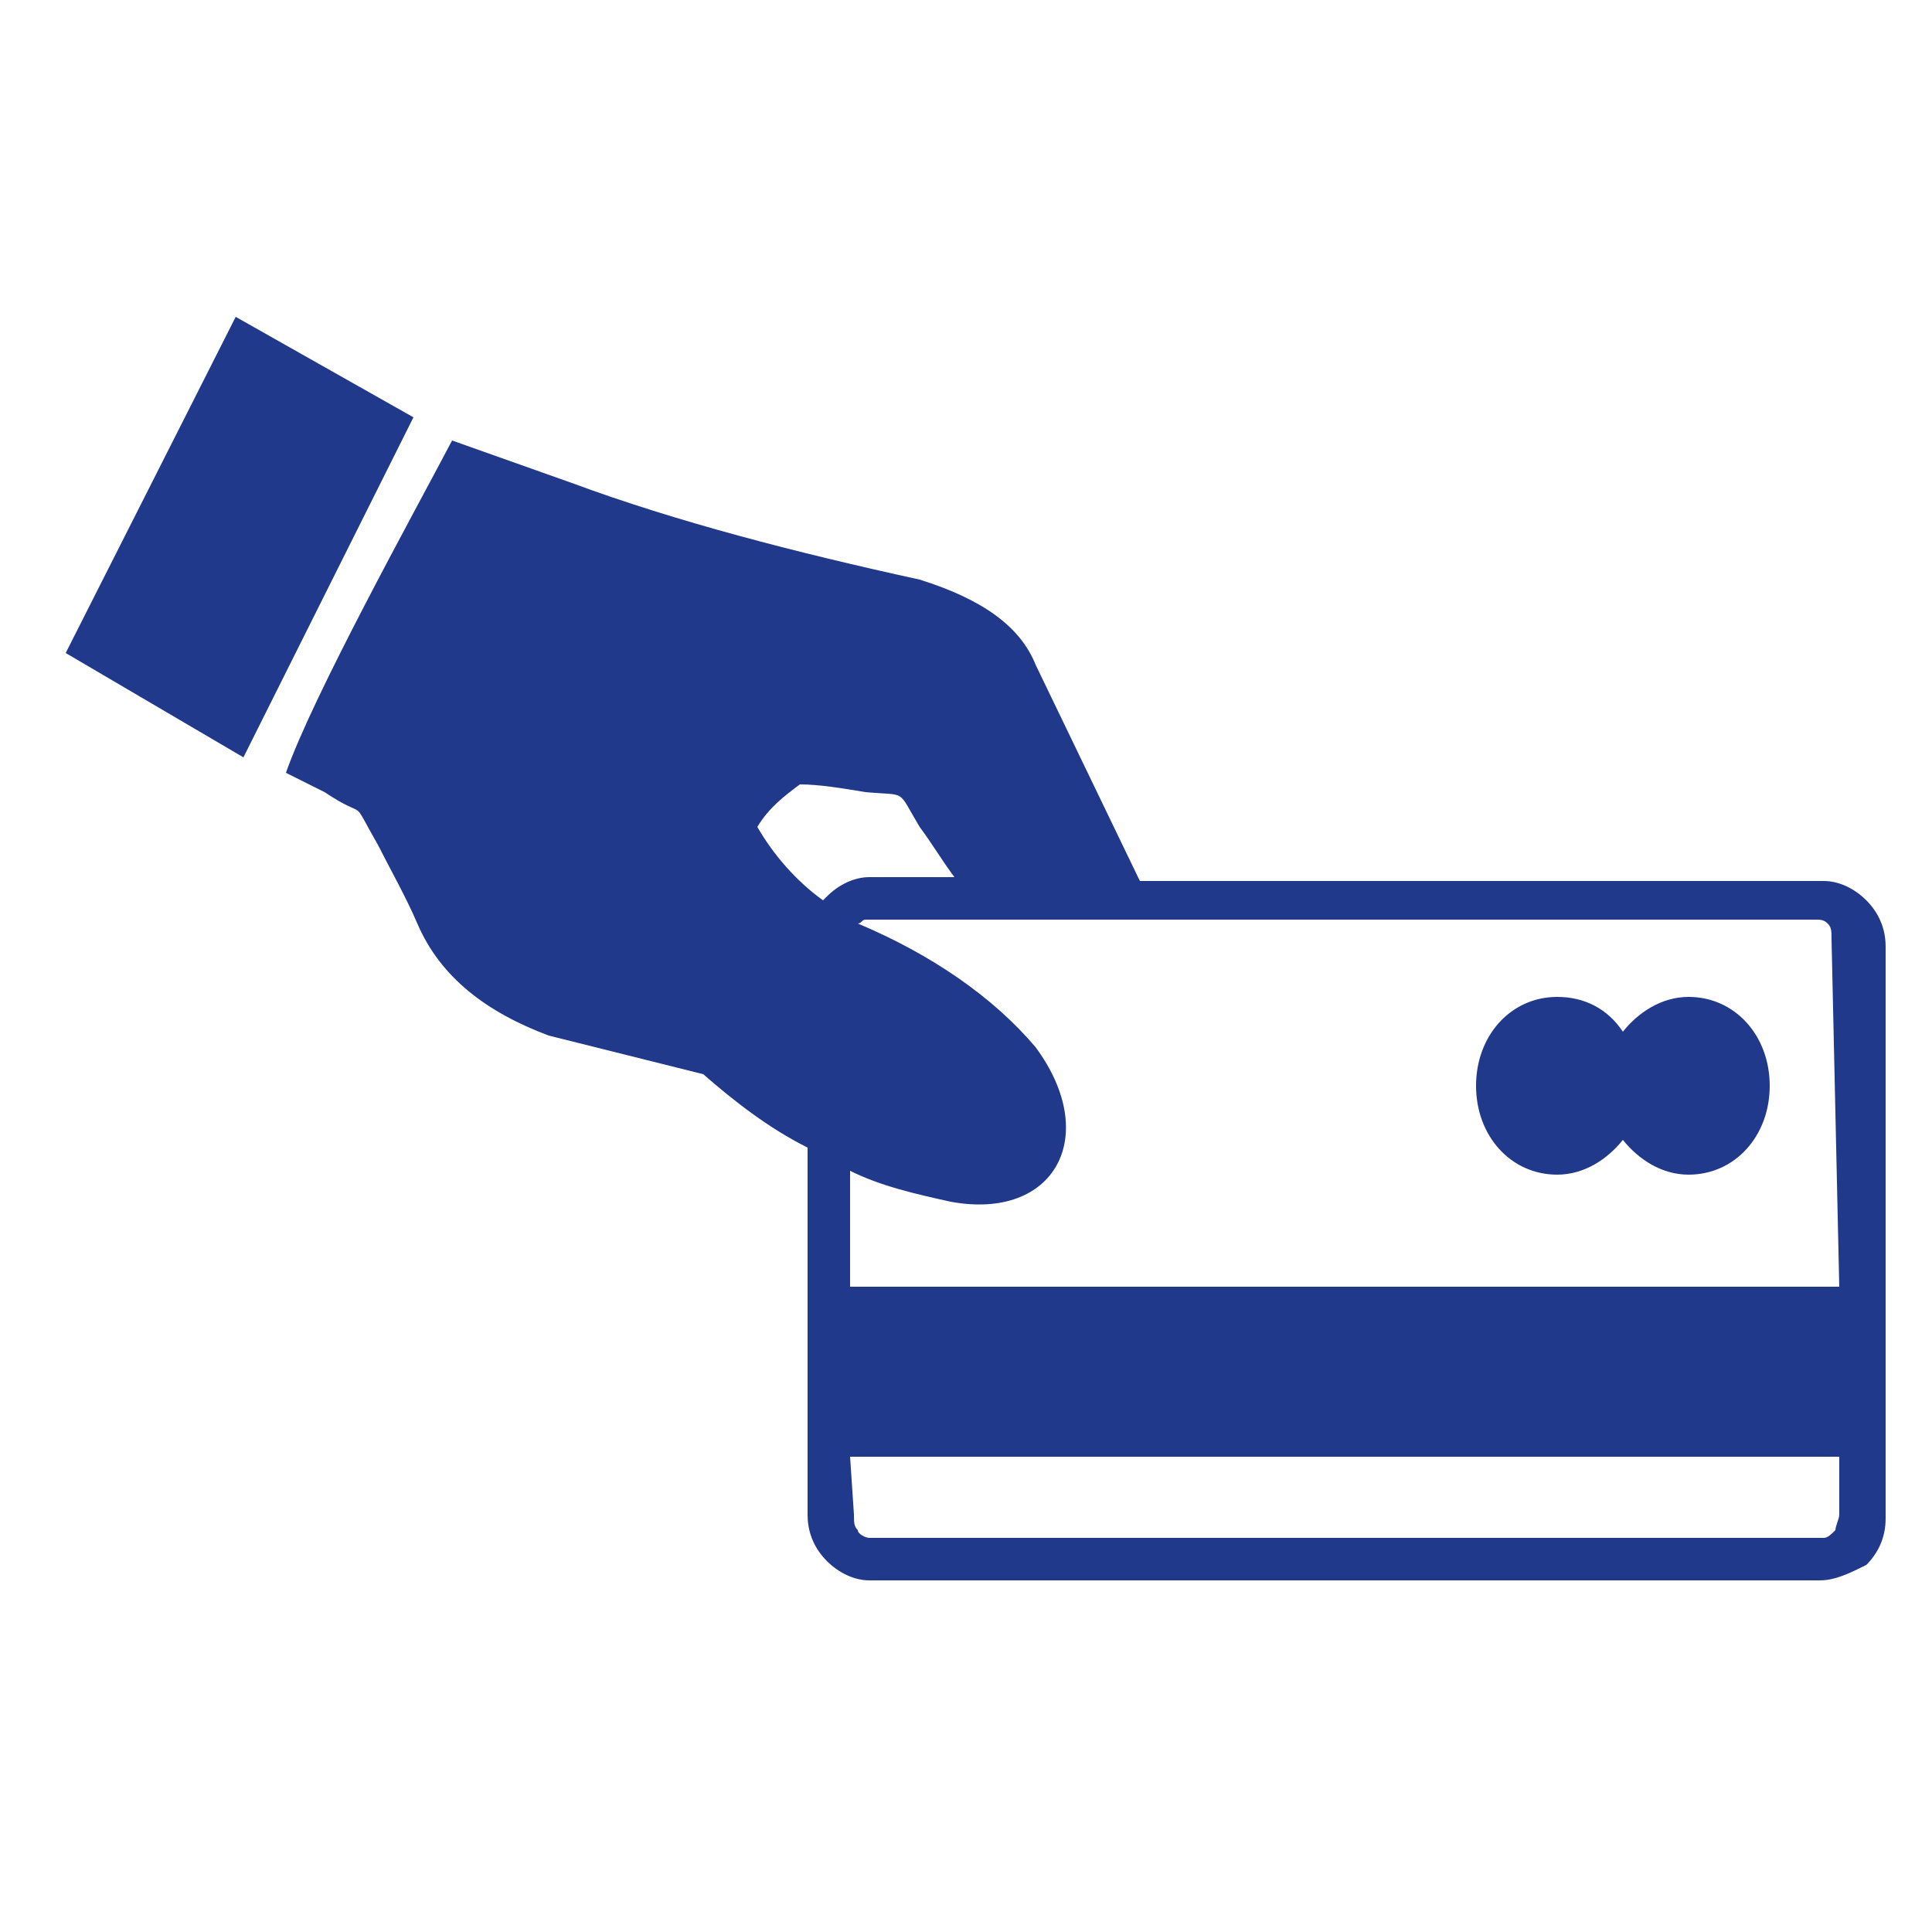<?xml version="1.0" encoding="utf-8"?>
<!-- Generator: Adobe Illustrator 25.0.1, SVG Export Plug-In . SVG Version: 6.00 Build 0)  -->
<svg version="1.1" id="Layer_1" xmlns="http://www.w3.org/2000/svg" xmlns:xlink="http://www.w3.org/1999/xlink" x="0px" y="0px"
	 viewBox="0 0 50 50" style="enable-background:new 0 0 50 50;" xml:space="preserve">
<style type="text/css">
	.st0{display:none;}
	.st1{opacity:0.5;}
	.st2{display:inline;fill:#B99431;}
	.st3{fill:#B99431;}
	.st4{opacity:0.35;fill:#B99400;enable-background:new    ;}
	.st5{fill:none;}
	.st6{display:inline;fill-rule:evenodd;clip-rule:evenodd;fill:#B99431;}
	.st7{fill-rule:evenodd;clip-rule:evenodd;fill:#B99431;}
	.st8{display:inline;fill-rule:evenodd;clip-rule:evenodd;fill:#20398A;}
	.st9{display:inline;fill:#20398A;}
	.st10{display:none;fill:#20398A;}
	.st11{fill-rule:evenodd;clip-rule:evenodd;fill:#20398A;}
</style>
<g id="Layer_1_1_" class="st0">
	<g class="st1">
		<path class="st2" d="M43.5,6.1C36.9,0,26.4,0,19.8,6.1L19,7c-0.7,0.7-0.8,1.8-0.1,2.5c0.7,0.7,1.8,0.8,2.5,0.1l0.9-0.8
			C27.5,4,35.9,4,41,8.8s5.1,12.4,0,17.2l-5.3,5c-0.7,0.7-0.8,1.8-0.1,2.5s1.8,0.8,2.5,0.1l5.3-5C50.1,22.4,50.1,12.3,43.5,6.1z"/>
		<path class="st2" d="M11,21.5c0.7-0.7,0.7-1.8,0-2.6c-0.7-0.7-1.8-0.7-2.6,0L6.3,21C-0.1,27.4,0,37.5,6.5,43.7
			C13,50,23.6,50,30.2,43.8l0.9-0.8c0.7-0.7,0.7-1.8,0.1-2.5c-0.7-0.7-1.8-0.7-2.5-0.1l-0.9,0.8C22.6,46.1,14.1,46,9,41.1
			c-5-4.8-5.1-12.6-0.2-17.5L11,21.5z"/>
	</g>
	<path class="st3" d="M13.7,2.7c-0.4-0.9-1.4-1.4-2.4-1c-0.9,0.4-1.4,1.4-1,2.4l2.2,5.3c0.4,0.9,1.4,1.4,2.4,1
		c0.9-0.4,1.4-1.4,1-2.4L13.7,2.7z"/>
	<path class="st3" d="M5.4,9.2C4.5,8.8,3.4,9.1,3,10c-0.4,0.9-0.1,2,0.8,2.4l13.3,6.5c0.9,0.4,2,0.1,2.4-0.8s0.1-2-0.8-2.4L5.4,9.2z
		"/>
	<path class="st3" d="M25.5,25.5c-5.2,0-9.8-4.3-9.8-9.8s4.3-9.5,9.8-9.5c5.2,0,9.8,4.3,9.8,9.8S30.7,25.5,25.5,25.5z M25.5,8.3
		c-4,0-7.4,3.4-7.4,7.4s3.1,7.4,7.4,7.4s7.4-3.4,7.4-7.4S29.4,8.3,25.5,8.3L25.5,8.3z"/>
	<path class="st4" d="M40.8,42.6c0-10.1-7-18.1-15.6-18.1s-15.6,8-15.6,18.1H40.8z"/>
	<path class="st3" d="M40.8,43.8H8v-1.2c0-10.7,7.7-19.3,16.9-19.3s16.9,8.6,16.9,19v1.2L40.8,43.8z M10.4,41.4h29.1
		c-0.3-8.6-6.7-15.6-14.4-15.6C17.2,25.8,11.1,32.8,10.4,41.4L10.4,41.4z M35,25.2c-0.6,0-1.2-0.6-1.2-1.2s0.6-1.2,1.2-1.2
		c3.1,0,5.8-2.5,5.8-5.8c0-2.5-1.5-4.6-4-5.5c-0.6-0.3-0.9-0.9-0.6-1.5c0.3-0.6,0.9-0.9,1.5-0.6c3.4,0.9,5.5,4,5.5,7.7
		C42.9,21.5,39.3,25.2,35,25.2z"/>
	<path class="st3" d="M47.2,39.9h-2.8c-0.6,0-1.2-0.6-1.2-1.2s0.6-1.2,1.2-1.2H46c-0.6-6.7-5.5-12-11.3-12c-0.6,0-1.2-0.6-1.2-1.2
		S34,23,34.7,23c7.7,0,13.8,7,13.8,15.6v1.2h-1.3V39.9z"/>
	<path class="st3" d="M15.3,25.2C15,25.2,15,25.2,15.3,25.2c-2.1,0-4.3-0.6-5.8-2.1s-2.1-3.7-2.1-5.8c0-3.4,2.1-6.4,5.5-7.7
		c0.6-0.3,1.2,0,1.5,0.6s0,1.2-0.6,1.5c-2.8,0.9-4.3,3.1-4.3,5.5c0,1.5,0.6,3.1,1.5,4c0.9,1.2,2.5,1.5,4,1.8c0.9,0,1.2,0.6,1.2,1.2
		C16.3,24.8,16,25.2,15.3,25.2L15.3,25.2z"/>
	<path class="st5" d="M5.2,39.9H1.6v-1.2c0-8.6,6.1-15.3,13.8-15.3c0.6,0,1.2,0.6,1.2,1.2s-0.6,1.2-1.2,1.2C9.5,25.8,4.6,31,4,37.7
		h1.5c0.6,0,1.2,0.6,1.2,1.2C6.5,39.3,6.2,39.9,5.2,39.9L5.2,39.9z"/>
	<g>
		<path class="st6" d="M5.2,30.9l0.6-3.2c0.5,0,1-0.1,1.5-0.3c0.5-0.1,1-0.3,1.5-0.6l2.1,2.5L5.2,30.9L5.2,30.9L5.2,30.9z
			 M47.9,17.6c-1.2,2.3,0.9,5.4-1.5,7c-0.6,0.4-1.6,0.7-2.3,0.5c-0.3-0.1-0.6-0.2-0.9-0.4c-0.1-0.1-0.2-0.2-0.3-0.3
			c-1.1-1.6-0.2-3.5,1.1-4.7C45.2,18.6,46.8,17.9,47.9,17.6L47.9,17.6L47.9,17.6z M38.1,29.7c1.1,1,2.3,1.8,3.6,2.2l-2.2,3.2
			c0.8,0.2,1.6,0.5,2.1,0.8c0.8,0.4,1.5,1,2.1,1.7c1.2,1.6,3.6,7.3-0.3,7.6H4.5c-3.9-0.3-1.5-6-0.3-7.6c0.6-0.8,1.3-1.3,2.1-1.7
			c0.1,0,0.1-0.1,0.2-0.1l-1.1-4.2l0,0L11,30l1.1,4.2c2.2-0.5,4.4-1.1,5.5-2.1l0,0c2,6,10.6,6.2,12.5,0c1.1,1,3.4,1.6,5.6,2.2
			L38.1,29.7L38.1,29.7L38.1,29.7z M42.1,25.1c0.3,0.5,1.1,1,1.8,1.1l-1.9,5c-1.4-0.5-2.7-1.2-3.7-2.2
			C39.8,27.6,40.7,26.8,42.1,25.1L42.1,25.1L42.1,25.1z M7.2,35.5c0.3-0.1,0.6-0.2,0.9-0.3l-0.8-2.9c0-0.3-0.3-0.4-0.5-0.4
			c-0.2,0.1-0.4,0.3-0.3,0.6L7.2,35.5L7.2,35.5z M8.8,35c0.3-0.1,0.6-0.1,0.9-0.2l-0.7-3c-0.1-0.2-0.3-0.4-0.6-0.3
			c-0.2,0.1-0.4,0.3-0.3,0.6L8.8,35L8.8,35z M10.5,34.6l0.9-0.2l-0.8-3c-0.1-0.2-0.3-0.4-0.6-0.3c-0.2,0.1-0.4,0.3-0.3,0.6
			L10.5,34.6L10.5,34.6z M6,26.5L6.4,24l1.7,2c-0.3,0.1-0.7,0.3-1.1,0.4C6.7,26.4,6.3,26.5,6,26.5L6,26.5L6,26.5z M16.1,19.6
			c-0.4,0-0.8,0.1-1,0.3c-0.1,0.1-0.2,0.2-0.3,0.3c-0.1,0.1-0.1,0.3-0.1,0.5c0,0.6,0.3,1.4,0.9,2.2l0,0l0,0l1.9,3.1
			c0.8,1.2,1.6,2.5,2.6,3.4s2.1,1.5,3.7,1.5c1.7,0,2.9-0.6,3.9-1.6s1.9-2.3,2.7-3.6l2.2-3.6c0.4-0.9,0.6-1.5,0.5-1.9
			c-0.1-0.2-0.3-0.3-0.7-0.3c-0.1,0-0.2,0-0.3,0s-0.2,0-0.3,0c-0.1,0-0.1,0-0.2,0c-0.2,0-0.4,0-0.6,0l0.7-3.3
			c-5.5,0.9-9.7-3.2-15.5-0.8l0.4,3.9C16.6,19.7,16.3,19.7,16.1,19.6L16.1,19.6L16.1,19.6z M33.2,18.9c0.5,0.2,0.9,0.5,1,1.1
			c0.2,0.6,0,1.5-0.5,2.6l0,0c0,0,0,0,0,0.1l-2.2,3.6c-0.8,1.4-1.7,2.8-2.9,3.9c-1.2,1.1-2.7,1.9-4.7,1.8c-1.9,0-3.3-0.7-4.4-1.8
			c-1.1-1-2-2.3-2.8-3.6l-1.9-3.1c-0.7-1.1-1.1-2-1.1-2.8c0-0.4,0.1-0.7,0.2-1c0.1-0.3,0.4-0.6,0.7-0.8c0.1-0.1,0.3-0.2,0.5-0.2
			C15,17,14.9,14.9,15,13.2c0-0.4,0.1-0.8,0.2-1.2c0.5-1.8,1.7-3.2,3.3-4.2c0.8-0.5,1.8-0.9,2.7-1.2c0.6-0.2-0.5-2.1,0.1-2.2
			c3.1-0.3,8,2.5,10.2,4.8c1.1,1.2,1.7,2.7,1.9,4.7L33.2,18.9L33.2,18.9L33.2,18.9z"/>
	</g>
	<path class="st7" d="M11.7,6.4l3,3c-4.3,3-7.1,7.9-7.4,13.5H3.1C3.4,16.2,6.7,10.3,11.7,6.4z M36.2,6.4c5,3.8,8.3,9.7,8.6,16.5
		h-4.2c-0.3-5.6-3.2-10.4-7.4-13.5L36.2,6.4z M27.1,9.3v1.4c6,1.4,9.4,6.8,9.4,13.2v10.5l4.2,4.2v2.1H7.2v-2.1l4.2-4.2V23.9
		c0-6.5,3.4-11.8,9.4-13.2V9.3c0-1.7,1.4-3.1,3.1-3.1C25.7,6.1,27.1,7.5,27.1,9.3z M19.8,42.8h8.4c0,0.6-0.1,1.1-0.3,1.6
		c-0.5,1.3-1.7,2.2-3,2.5C24.5,47,24.3,47,24,47C21.7,47,19.8,45.1,19.8,42.8L19.8,42.8z"/>
</g>
<g id="Layer_2_1_" class="st0">
	<path class="st8" d="M23.5,1.2c8.4,5.1,16,7.5,22.5,6.9c0.4,6.8-0.2,12.8-1.7,17.9c-1-0.4-2-0.6-3.1-0.6c1.1-4.2,1.6-9.1,1.3-14.7
		c-5.5,0.5-11.9-1.6-19-5.8C17.4,9.5,11,10.8,4.6,10.5c-0.3,10.4,1.6,18.3,5.3,24c2.7-2.2,7.4-1.9,9.6-4.8c0.2-0.2,0.2-0.3,0.2-0.4
		s-2.4-2.9-2.6-3.2c-0.6-0.9-1.6-2-1.6-3c0-0.6,0.5-1.3,1.1-1.5c-0.1-0.8-0.1-1.7-0.1-2.6c0-0.5,0-1,0-1.5c0-0.3,0.1-0.5,0.2-0.8
		c0.4-1.3,1.3-2.4,2.5-3.1c0.4-0.3,0.9-0.5,1.4-0.6c0.9-0.3,0.4-1.6,1.4-1.6c2.2-0.1,5.9,1.8,7.3,3.3c0.9,1,1.4,2,1.5,3.3l-0.1,3.7
		c0.4,0.1,0.8,0.4,0.9,0.8c0.3,1.2-1,2.6-1.6,3.6c-0.5,0.9-2.6,3.2-2.6,3.2c0,0.1,0,0.2,0.2,0.4c1,1.3,2.5,2,4.2,2.5
		c-0.2,0.6-0.3,1.3-0.3,1.9c-0.2,0.1-0.3,0.2-0.5,0.4l0,0c-0.6,0.5-1,1.4-1,2.3v8.6c-2,1.2-4.1,2.2-6.3,3C9.1,43.3,0.5,30.9,1.2,7.8
		C8.8,8.2,16.3,6.6,23.5,1.2z M33.7,35.8h0.4v-1.1c0-1.8,0.8-3.5,2-4.7s2.9-2,4.8-2c1.9,0,3.6,0.8,4.8,2s2,2.9,2,4.7v1.1h0.4
		c0.6,0,1.1,0.5,1.1,1.1v10.5c0,0.6-0.5,1.1-1.1,1.1H33.7c-0.6,0-1.1-0.5-1.1-1.1V36.8C32.6,36.3,33.1,35.8,33.7,35.8z M40,42.6
		l-1.2,2.9h4.1l-1.1-2.9c0.7-0.3,1.1-1,1.1-1.8c0-1.1-0.9-2-2.1-2c-1.2,0-2.1,0.9-2.1,2C38.8,41.5,39.3,42.2,40,42.6L40,42.6z
		 M36.2,35.8h9.4v-1.1c0-1.3-0.5-2.5-1.4-3.3c-0.8-0.8-2-1.4-3.3-1.4s-2.5,0.5-3.3,1.4c-0.9,0.9-1.4,2-1.4,3.3L36.2,35.8L36.2,35.8z
		"/>
</g>
<g class="st0">
	<path class="st9" d="M34.3,18.7c-0.3,0.1-0.6,0.3-0.8,0.5c-0.8,0.5-1.7,1.1-2.5,1.8l-1.8-2.1c0.6-0.6,1.3-1.1,2-1.6
		c0.6-0.4,1.2-0.7,1.8-1c0.2-0.1,0.5-0.2,0.7-0.3c-1.2-2.1-2.9-3.6-4.8-4.6c-1.9-0.9-4.1-1.3-6.2-1.1c-2.1,0.2-4.1,1-5.8,2.3
		c-1.9,1.5-3.4,3.8-4,6.8l-0.2,0.9l-0.9,0.2c-0.9,0.2-1.7,0.4-2.4,0.7c-0.7,0.3-1.3,0.6-1.9,1c-0.4,0.3-0.8,0.7-1.1,1
		c-1,1.2-1.4,2.7-1.4,4.1c0,1.5,0.5,3,1.4,4.3c0.3,0.5,0.7,0.9,1.2,1.3c0.5,0.4,1,0.7,1.5,0.9c0.5,0.2,1,0.3,1.5,0.4v2.8
		c-0.9-0.1-1.8-0.4-2.6-0.7C7.1,36,6.3,35.6,5.6,35C5,34.5,4.5,33.9,4,33.3c-1.2-1.7-1.9-3.8-1.9-5.9c0-2.1,0.6-4.2,2.1-5.9
		c0.5-0.6,1-1.1,1.6-1.5c0.7-0.5,1.5-1,2.5-1.3c0.6-0.3,1.3-0.5,2.1-0.6c0.8-3.3,2.6-5.8,4.8-7.5c2.1-1.6,4.6-2.6,7.2-2.8
		C24.9,7.4,27.6,7.8,30,9c2.6,1.3,4.9,3.4,6.4,6.3l0,0c0.6-0.1,1.2-0.1,1.8-0.1c2.5,0,4.9,0.9,6.8,3c0.4,0.4,0.8,0.9,1.1,1.5
		c1.2,1.8,1.8,4.3,1.8,6.7c0,2.4-0.7,4.7-2,6.4c-0.8,1.1-1.9,2-3.2,2.8c-1.3,0.7-2.7,1.2-4.4,1.6l-0.3,0h-1.2v-2.8h1.1
		c1.3-0.3,2.5-0.7,3.5-1.3c1-0.5,1.8-1.2,2.4-2c0.9-1.2,1.4-3,1.4-4.8c0-1.9-0.4-3.8-1.3-5.2c-0.3-0.4-0.5-0.8-0.8-1.1
		c-1.3-1.5-3.1-2.1-4.8-2.1C36.9,17.9,35.6,18.2,34.3,18.7L34.3,18.7L34.3,18.7z M33.2,28.8C33.2,28.8,33.2,28.8,33.2,28.8l-17.7,0
		c0,0-0.1,0-0.1,0c-0.1,0-0.2,0.1-0.2,0.1c-0.1,0.1-0.1,0.2-0.1,0.3v4.9c0,0.1,0,0.2,0.1,0.3s0.2,0.1,0.3,0.1h17.7
		c0.1,0,0.2,0,0.3-0.1c0.1-0.1,0.1-0.2,0.1-0.3v-4.9c0-0.1,0-0.2-0.1-0.3C33.4,28.8,33.3,28.8,33.2,28.8L33.2,28.8L33.2,28.8z
		 M31,42.8v3.5h-2.4v-3.5H31L31,42.8z M20,42.8v3.5h-2.4v-3.5H20L20,42.8z M30.1,30.5c0.7,0,1.2,0.6,1.2,1.2c0,0.7-0.6,1.2-1.2,1.2
		s-1.2-0.6-1.2-1.2C28.9,31.1,29.5,30.5,30.1,30.5L30.1,30.5z M33.2,35.9C33.2,35.9,33.2,35.9,33.2,35.9l-17.7,0c0,0-0.1,0-0.1,0
		c-0.1,0-0.2,0.1-0.2,0.1c-0.1,0.1-0.1,0.2-0.1,0.3v4.9c0,0.1,0,0.2,0.1,0.3s0.2,0.1,0.3,0.1h17.7c0.1,0,0.2,0,0.3-0.1
		s0.1-0.2,0.1-0.3v-4.9c0-0.1,0-0.2-0.1-0.3C33.4,35.9,33.3,35.9,33.2,35.9L33.2,35.9L33.2,35.9z M16.8,37.4h1v2.7h-1V37.4
		L16.8,37.4L16.8,37.4z M19.7,37.4h1v2.7h-1V37.4L19.7,37.4L19.7,37.4z M22.6,37.4h1v2.7h-1V37.4L22.6,37.4L22.6,37.4z M16.8,30.3h1
		V33h-1V30.3L16.8,30.3L16.8,30.3z M19.7,30.3h1V33h-1V30.3L19.7,30.3L19.7,30.3z M22.6,30.3h1V33h-1V30.3L22.6,30.3L22.6,30.3z"/>
</g>
<g class="st0">
	<path class="st9" d="M1.5,31.3c0-0.3,0-0.7,0-1c0-1.6,0.2-3.2,0.5-4.7c0.3-1.5,0.7-3,1.4-4.4c0,0,0,0,0-0.1c0.6-1.4,1.3-2.8,2.2-4
		c0.8-1.3,1.8-2.4,2.9-3.5c1.1-1.1,2.2-2,3.5-2.8c1.3-0.8,2.6-1.6,4-2.2c1.4-0.6,2.9-1.1,4.4-1.4c1.5-0.3,3.1-0.5,4.7-0.5
		c1.6,0,3.2,0.2,4.7,0.5c1.5,0.3,3,0.7,4.4,1.4c0,0,0,0,0.1,0c1.4,0.6,2.8,1.3,4,2.2c1.3,0.8,2.4,1.8,3.5,2.8c1.1,1.1,2,2.2,2.9,3.5
		c0.8,1.3,1.6,2.6,2.2,4c0.6,1.4,1.1,2.9,1.4,4.4c0.3,1.5,0.5,3.1,0.5,4.7c0,0.3,0,0.7,0,1C32.9,31.3,17.2,31.3,1.5,31.3L1.5,31.3z
		 M33,33.9h2.7l1.4,5.8l1.8-5.8h3l1.9,5.8l1.4-5.8h3.2l-3.2,9.3h-3l-1.8-5.6l-1.7,5.6h-3l-3-8.5l-3,8.5h-3L25,37.6l-1.7,5.6h-3
		l-3-8.5l-3,8.5h-3l-1.8-5.6l-1.7,5.6h-3l-3.3-9.3h3.3l1.4,5.8L8,33.9h3l1.9,5.8l1.4-5.8H17h0.6h2.7l1.4,5.8l1.8-5.8h3l1.9,5.8
		l1.4-5.8h2.7H33L33,33.9z M3.6,29.3h6.5c0.2-3.2,1.3-6.4,3.2-9.7H6.4c-0.4,0.8-0.8,1.6-1.2,2.4c0,0,0,0,0,0c-0.5,1.3-1,2.6-1.2,4
		C3.7,27,3.6,28.1,3.6,29.3L3.6,29.3z M7.7,17.5h6.9c2-2.8,4.5-5.7,7.8-8.5c-0.6,0.1-1.1,0.2-1.7,0.3c-1.4,0.3-2.7,0.7-4,1.3
		c-1.3,0.6-2.5,1.2-3.7,2s-2.2,1.6-3.2,2.6C9.1,15.8,8.4,16.6,7.7,17.5L7.7,17.5L7.7,17.5z M27.6,9c3.2,2.9,5.8,5.7,7.8,8.5h6.9
		c-0.6-0.8-1.3-1.6-2.1-2.4c-1-1-2-1.8-3.2-2.6c-1.1-0.8-2.4-1.4-3.7-2c0,0,0,0,0,0c-1.3-0.5-2.6-1-4-1.2C28.8,9.2,28.2,9.1,27.6,9
		L27.6,9L27.6,9z M43.6,19.6h-6.9c1.9,3.3,3,6.5,3.2,9.7h6.5C46.4,28.1,46.2,27,46,26c-0.3-1.4-0.7-2.7-1.3-4
		C44.4,21.1,44,20.3,43.6,19.6L43.6,19.6L43.6,19.6z M26,10.3v7.2h6.8C31.1,15.1,28.8,12.7,26,10.3L26,10.3z M26,19.6v9.7h11.8
		c-0.3-3.2-1.5-6.4-3.6-9.7H26L26,19.6z M24,29.3v-9.7h-8.3c-2.1,3.3-3.3,6.5-3.6,9.7H24L24,29.3z M24,17.5v-7.2
		c-2.8,2.4-5,4.8-6.8,7.2L24,17.5L24,17.5z"/>
</g>
<path class="st10" d="M41.9,13.1l-9.5-9.8V3.2H6.9V19l0,0l13.3,11.9l0.1,0.1l4.5,4l18.2-15.8v-3.9L41.9,13.1L41.9,13.1z M27,12.2
	l0-0.2l0.2-1h2.7l-1.5,7.2c0,0.1-0.1,0.2-0.1,0.4l0,0c0,0.2-0.1,0.4-0.1,0.6c0,0.1,0,0.3,0.1,0.4c0.1,0.1,0.2,0.1,0.3,0.1
	c0.4,0,0.8-0.2,1.4-0.7c0.6-0.5,1.1-1.2,1.5-1.9c0.8-1.5,0.8-3.4,0.2-4.9c-0.3-0.7-0.8-1.3-1.3-1.9c-0.6-0.5-1.4-1-2.1-1.2
	c-0.9-0.3-1.9-0.5-2.9-0.4c-1,0-2,0.1-3,0.4c-0.9,0.3-1.7,0.7-2.4,1.2c-0.7,0.5-1.3,1.2-1.7,2c-0.4,0.7-0.7,1.5-0.9,2.3
	C17.1,15.3,17,16.1,17,17c0,1.1,0.2,2.2,0.7,3.2c0.5,1,1.1,1.8,2,2.4c0.9,0.7,2,1.2,3.2,1.4c1.4,0.3,2.8,0.3,4.2,0.2
	c1.1-0.1,2.2-0.4,3.2-0.8c0.9-0.4,1.6-1,2.2-1.8h2.1c-0.3,0.7-0.8,1.4-1.4,1.9c-0.6,0.6-1.2,1.1-2,1.4c-0.8,0.4-1.6,0.7-2.5,0.9
	c-1,0.2-2,0.3-3.1,0.3c-1.5,0-3-0.2-4.5-0.6c-1.2-0.4-2.4-1-3.3-1.9c-0.9-0.8-1.6-1.8-2.1-2.9c-0.5-1.2-0.7-2.5-0.7-3.7
	c0-1.4,0.2-2.7,0.7-4c0.9-2.5,2.9-4.4,5.3-5.4c1.4-0.5,2.8-0.8,4.3-0.8c1.2,0,2.4,0.2,3.5,0.6c1,0.3,1.9,0.9,2.7,1.6
	c0.8,0.7,1.3,1.5,1.7,2.5c0.4,1,0.6,2.1,0.6,3.1c0,0.9-0.2,1.8-0.5,2.6c-0.3,0.9-0.8,1.6-1.4,2.3c-0.6,0.7-1.3,1.2-2.1,1.6
	c-0.8,0.4-1.7,0.6-2.6,0.6c-0.4,0-0.9-0.1-1.3-0.3c-0.3-0.2-0.5-0.5-0.6-0.9c-0.1,0.1-0.3,0.3-0.5,0.4c-0.1,0.1-0.3,0.2-0.4,0.3
	c-0.3,0.2-0.7,0.3-1.1,0.4c-0.7,0.2-1.5,0.1-2.2-0.2c-0.7-0.3-1.3-0.8-1.7-1.5c-0.5-0.8-0.7-1.7-0.7-2.6c0-1.1,0.2-2.1,0.7-3.1
	c0.4-1,1.1-1.8,1.9-2.5c0.8-0.6,1.8-1,2.8-1C25.4,10.7,26.4,11.2,27,12.2L27,12.2L27,12.2z M21.5,17.4c0,0.7,0.1,1.3,0.5,1.9
	c0.3,0.4,0.8,0.7,1.3,0.6c0.6,0,1.2-0.3,1.7-0.8c0.1-0.1,0.3-0.3,0.4-0.5c0.1-0.1,0.2-0.2,0.2-0.4c0.2-0.3,0.4-0.7,0.5-1.1
	c0.2-0.7,0.4-1.5,0.4-2.2v0c0-0.2,0-0.3,0-0.5c0-0.2-0.1-0.3-0.1-0.5c-0.1-0.3-0.2-0.5-0.4-0.8c-0.2-0.2-0.4-0.4-0.6-0.5
	c-0.2-0.1-0.5-0.2-0.8-0.2c-0.6,0-1.2,0.3-1.6,0.7c-0.5,0.5-0.9,1.1-1.1,1.8l0,0l0,0C21.6,15.8,21.5,16.6,21.5,17.4L21.5,17.4z
	 M45,17.3c0.3-0.2,0.6-0.4,0.9-0.4c0.3,0,0.6,0.1,0.8,0.2c0.2,0.1,0.4,0.3,0.5,0.4c0.4,0.5,0.6,1,0.7,1.7v27.5
	c0,0.6-0.2,1.1-0.6,1.6l0,0c-0.4,0.4-1,0.6-1.6,0.6H4.3c-0.6,0-1.1-0.2-1.6-0.6l0,0c-0.4-0.4-0.6-1-0.6-1.6V19.2
	c0-0.6,0.3-1.2,0.7-1.7c0.1-0.2,0.3-0.3,0.5-0.4C3.5,17,3.7,16.9,4,16.9c0.3,0,0.5,0.1,0.8,0.2v-15c0-0.6,0.5-1.1,1.1-1.1h26.9
	c0.3,0,0.6,0.1,0.8,0.4L44.7,13c0.2,0.2,0.3,0.5,0.3,0.7l0,0V14c0,0,0,0.1,0,0.1c0,0,0,0.1,0,0.1L45,17.3L45,17.3z M24.1,37.2
	l-4.5-4L4.2,46.6v0.1c0,0,0,0,0,0.1l0,0c0,0,0,0,0.1,0h41.5c0,0,0,0,0.1,0l0,0c0,0,0,0,0-0.1v-0.1L30.3,33l-4.8,4.2l0,0
	C25.1,37.5,24.5,37.5,24.1,37.2L24.1,37.2z M17.9,31.7L4.2,19.4v24.3L17.9,31.7L17.9,31.7z M45.8,43.8V19.4L31.9,31.6L45.8,43.8
	L45.8,43.8z"/>
<g class="st0">
	<path class="st8" d="M35.8,16.9h9.5c0.7,0,1.4,0.3,1.9,0.8c0.5,0.5,0.8,1.2,0.8,1.9v21c0,0.8-0.3,1.5-0.8,1.9
		c-0.5,0.5-1.1,0.8-1.9,0.8h-9.5c-0.7,0-1.4-0.3-1.9-0.8c-0.5-0.5-0.8-1.2-0.8-1.9v-21c0-0.8,0.3-1.5,0.8-1.9
		C34.4,17.2,35.1,16.9,35.8,16.9L35.8,16.9L35.8,16.9z M44.4,28.9L40,29.8l0.9-1.4c-1.4-1.5-3-2.1-4.8-1.4c1.9-2.6,4.5-2.7,6.6-1.3
		l0.9-1.4L44.4,28.9L44.4,28.9L44.4,28.9L44.4,28.9z M23.5,22l4.4-0.9L27,22.4c1.4,1.5,3,2.1,4.8,1.4c-1.9,2.6-4.5,2.7-6.6,1.3
		l-0.9,1.4L23.5,22L23.5,22L23.5,22L23.5,22z M3.2,6.6h39.6c0.6,0,1.1,0.5,1.1,1.2V15h-2.4v-4.8c0-0.6-0.5-1.1-1-1.1h-35l0,0
		c-0.6,0-1,0.5-1,1.1v20.3c0,0.6,0.5,1.1,1,1.1h25.2v5H3.2c-0.6,0-1.1-0.5-1.1-1.2V7.7C2.1,7.1,2.6,6.6,3.2,6.6L3.2,6.6L3.2,6.6
		L3.2,6.6z M28.2,38.1c0,1.9,0.8,3.5,2.8,4.9H15.1c1.6-1.2,2.8-2.7,2.8-4.9H28.2L28.2,38.1z M23,32.4c0.8,0,1.5,0.7,1.5,1.5
		c0,0.8-0.7,1.5-1.5,1.5c-0.8,0-1.5-0.7-1.5-1.5C21.5,33.1,22.2,32.4,23,32.4L23,32.4z M40.6,40.1c0.6,0,1.1,0.5,1.1,1.1
		c0,0.6-0.5,1.1-1.1,1.1c-0.6,0-1.1-0.5-1.1-1.1C39.5,40.6,40,40.1,40.6,40.1L40.6,40.1z M34.3,39.2h12.5V20.7H34.3V39.2L34.3,39.2z
		"/>
</g>
<g class="st0">
	<path class="st8" d="M5.7,3.8h38.6c0.7,0,1.4,0.3,1.9,0.8l0,0l0,0l0,0C46.7,5.1,47,5.8,47,6.5v36.9c0,0.7-0.3,1.4-0.8,1.9
		s-1.2,0.8-1.9,0.8H5.7c-0.7,0-1.4-0.3-1.9-0.8l0,0l0,0l0,0C3.3,44.9,3,44.2,3,43.5V6.5c0-0.7,0.3-1.4,0.8-1.9c0,0,0.1-0.1,0.1-0.1
		C4.4,4.1,5,3.8,5.7,3.8L5.7,3.8L5.7,3.8z M13.3,23.7l2.2-0.1c0,0.4,0.1,0.6,0.3,0.8c0.2,0.3,0.6,0.5,1,0.5c0.3,0,0.6-0.1,0.8-0.2
		c0.2-0.2,0.3-0.3,0.3-0.5c0-0.2-0.1-0.4-0.3-0.5c-0.2-0.2-0.6-0.3-1.2-0.4c-1-0.2-1.8-0.5-2.2-0.9c-0.4-0.4-0.7-0.9-0.7-1.5
		c0-0.4,0.1-0.8,0.3-1.1c0.2-0.3,0.6-0.6,1-0.8c0.5-0.2,1.1-0.3,1.9-0.3c1,0,1.7,0.2,2.2,0.5c0.5,0.4,0.8,0.9,0.9,1.7l-2.2,0.1
		c-0.1-0.3-0.2-0.6-0.4-0.8c-0.2-0.2-0.5-0.2-0.8-0.2c-0.3,0-0.5,0.1-0.6,0.2s-0.2,0.3-0.2,0.4c0,0.1,0.1,0.2,0.2,0.3
		c0.1,0.1,0.4,0.2,0.8,0.3c1,0.2,1.8,0.4,2.2,0.7c0.4,0.2,0.8,0.5,1,0.8c0.2,0.3,0.3,0.7,0.3,1.1c0,0.5-0.1,0.9-0.4,1.3
		c-0.3,0.4-0.6,0.7-1.1,0.9c-0.5,0.2-1.1,0.3-1.8,0.3c-1.3,0-2.2-0.3-2.7-0.7C13.7,25.1,13.4,24.5,13.3,23.7L13.3,23.7z M21.4,18.6
		h6.3v1.6h-3.9v1.2h3.6V23h-3.6v1.5h4v1.7h-6.4V18.6L21.4,18.6z M28.8,22.4c0-1.2,0.3-2.2,1-2.9c0.7-0.7,1.7-1,2.9-1
		c1.3,0,2.2,0.3,2.9,1c0.7,0.7,1,1.6,1,2.8c0,0.9-0.2,1.6-0.4,2.2c-0.3,0.6-0.7,1-1.3,1.3c-0.6,0.3-1.3,0.5-2.1,0.5
		c-0.9,0-1.6-0.1-2.1-0.4c-0.6-0.3-1-0.7-1.4-1.3C29,24.1,28.8,23.3,28.8,22.4L28.8,22.4z M31.1,22.4c0,0.8,0.1,1.3,0.4,1.7
		c0.3,0.3,0.7,0.5,1.2,0.5c0.5,0,0.9-0.2,1.2-0.5c0.3-0.3,0.4-0.9,0.4-1.8c0-0.7-0.1-1.2-0.4-1.6c-0.3-0.3-0.7-0.5-1.2-0.5
		c-0.5,0-0.9,0.2-1.1,0.5C31.3,21.1,31.1,21.7,31.1,22.4L31.1,22.4z M26.6,39.2c-0.6,0-1-0.5-1-1.1c0-0.6,0.5-1.1,1-1.1h12.6
		c0.6,0,1,0.5,1,1.1c0,0.6-0.5,1.1-1,1.1H26.6L26.6,39.2z M10.5,39.2c-0.6,0-1-0.5-1-1.1c0-0.6,0.5-1.1,1-1.1h11.7
		c0.6,0,1,0.5,1,1.1c0,0.6-0.5,1.1-1,1.1H10.5L10.5,39.2z M10.1,34.3c-0.6,0-1-0.5-1-1.1c0-0.6,0.5-1.1,1-1.1h11.7
		c0.6,0,1,0.5,1,1.1c0,0.6-0.5,1.1-1,1.1H10.1L10.1,34.3z M26.6,34.3c-0.6,0-1-0.5-1-1.1c0-0.6,0.5-1.1,1-1.1h12.6
		c0.6,0,1,0.5,1,1.1c0,0.6-0.5,1.1-1,1.1H26.6L26.6,34.3z M9.3,16.3h30.7v12H9.3V16.3L9.3,16.3z M44.5,13.5c-0.1,0-0.2,0-0.3,0H5.7
		c-0.1,0-0.2,0-0.3,0v30c0,0.1,0,0.1,0.1,0.2l0,0c0,0,0.1,0.1,0.2,0.1h38.6c0.1,0,0.1,0,0.2-0.1c0,0,0.1-0.1,0.1-0.2L44.5,13.5
		L44.5,13.5L44.5,13.5z M21,7.3c1,0,1.7,0.8,1.7,1.7c0,1-0.8,1.7-1.7,1.7c-1,0-1.7-0.8-1.7-1.7C19.2,8.1,20,7.3,21,7.3L21,7.3z
		 M14.9,7.3c1,0,1.7,0.8,1.7,1.7c0,1-0.8,1.7-1.7,1.7c-1,0-1.7-0.8-1.7-1.7S13.9,7.3,14.9,7.3L14.9,7.3z M8.8,7.3
		c1,0,1.7,0.8,1.7,1.7c0,1-0.8,1.7-1.7,1.7C7.8,10.8,7,10,7,9.1C7,8.1,7.8,7.3,8.8,7.3L8.8,7.3z"/>
</g>
<g class="st0">
	<path class="st8" d="M47.6,22c0.3,0.5,0.5,1.1,0.5,1.7c0,3.1-4.9,5.7-10.8,5.7s-10.8-2.5-10.8-5.7c0-0.6,0.2-1.2,0.5-1.7
		c1.4,2.3,5.5,4,10.3,4S46.2,24.3,47.6,22L47.6,22z M23.1,30.4c0.3,0.5,0.5,1.1,0.5,1.7c0,3.1-4.9,5.7-10.8,5.7S1.9,35.3,1.9,32.1
		c0-0.6,0.2-1.2,0.5-1.7c1.4,2.3,5.5,4,10.3,4C17.6,34.4,21.7,32.7,23.1,30.4L23.1,30.4z M14.3,22.1l0-1.4c0.3,0,0.6-0.1,0.8-0.3
		c0.2-0.2,0.3-0.4,0.3-0.7c0-0.3-0.1-0.5-0.3-0.8c-0.2-0.2-0.6-0.4-1-0.4c-0.4,0-0.8,0-1,0.2c-0.2,0.2-0.4,0.4-0.4,0.8
		c0,0.4,0.1,0.8,0.4,1.1l-0.3,1.1l-3.7-1l0.3-3.7l1.3,0.1l-0.2,2.6l1.2,0.3c-0.1-0.3-0.2-0.7-0.2-1c0.1-0.6,0.3-1.1,0.8-1.5
		c0.5-0.4,1.1-0.6,1.8-0.5c0.6,0.1,1.1,0.3,1.6,0.7c0.6,0.5,0.9,1.2,0.8,2.1c-0.1,0.7-0.3,1.2-0.7,1.6
		C15.4,21.9,14.9,22.1,14.3,22.1L14.3,22.1z M12.7,16.5c4.9,0,8.9,1.6,8.9,3.5c0,1.9-4,3.5-8.9,3.5S3.8,21.9,3.8,20
		S7.8,16.5,12.7,16.5L12.7,16.5L12.7,16.5z M12.7,15.3c6,0,10.8,2.5,10.8,5.7s-4.9,5.7-10.8,5.7c-6,0-10.8-2.5-10.8-5.7
		C1.9,17.9,6.7,15.3,12.7,15.3L12.7,15.3z M23.1,24.8c0.3,0.5,0.5,1.1,0.5,1.6c0,3.1-4.9,5.7-10.8,5.7S1.9,29.6,1.9,26.4
		c0-0.6,0.2-1.1,0.5-1.6c1.3,2.3,5.5,4,10.4,4C17.6,28.8,21.8,27.1,23.1,24.8L23.1,24.8L23.1,24.8z M41.2,10.2l-0.1,1.4l-5.3-0.5
		c0.4,0.6,0.7,1.2,0.9,1.9L35.4,13c-0.1-0.4-0.3-0.8-0.6-1.3c-0.3-0.5-0.7-0.8-1.1-1l0.1-1.1L41.2,10.2L41.2,10.2L41.2,10.2z
		 M37.3,8c4.9,0,8.9,1.6,8.9,3.5c0,1.9-4,3.5-8.9,3.5s-8.9-1.6-8.9-3.5C28.4,9.6,32.4,8,37.3,8L37.3,8z M37.3,6.9
		c6,0,10.8,2.5,10.8,5.7s-4.9,5.7-10.8,5.7s-10.8-2.5-10.8-5.7S31.3,6.9,37.3,6.9L37.3,6.9z M47.7,16.3c0.3,0.5,0.5,1.1,0.5,1.6
		c0,3.1-4.9,5.7-10.8,5.7S26.4,21.1,26.4,18c0-0.6,0.2-1.1,0.5-1.6c1.3,2.3,5.5,4,10.4,4C42.2,20.4,46.3,18.7,47.7,16.3L47.7,16.3
		L47.7,16.3z M47.6,33.6c0.4,0.6,0.6,1.2,0.6,1.8c0,3.1-4.9,5.7-10.8,5.7s-10.8-2.5-10.8-5.7c0-0.6,0.2-1.2,0.6-1.8
		c1.4,2.3,5.5,3.9,10.3,3.9S46.1,35.8,47.6,33.6L47.6,33.6z M47.6,27.7c0.3,0.5,0.5,1.1,0.5,1.7c0,3.1-4.9,5.7-10.8,5.7
		s-10.8-2.5-10.8-5.7c0-0.6,0.2-1.2,0.5-1.7c1.4,2.3,5.5,4,10.3,4S46.2,30,47.6,27.7L47.6,27.7L47.6,27.7z"/>
</g>
<g class="st0">
	<path class="st8" d="M6,6.8h39.2c1.7,0,3,1.4,3,3v30.4c0,1.7-1.4,3-3,3h-3.2c0.5-0.9,0.9-1.9,1.2-2.9h1.7c0.2,0,0.4-0.1,0.6-0.2
		c0.2-0.2,0.2-0.4,0.2-0.6V14.4h0l0,0H5.6v25.2c0,0.2,0.1,0.4,0.2,0.6c0.2,0.2,0.4,0.2,0.6,0.2H8c0.3,1,0.7,2,1.2,2.9H6
		c-1.7,0-3-1.4-3-3V9.8C2.9,8.1,4.3,6.8,6,6.8L6,6.8L6,6.8z M24.7,34.1l6.5-4.1c0.1,0,0.1-0.1,0.2-0.1c0.1,0,0.1,0,0.2,0.1l0.6,0.7
		c0.1,0.1,0.1,0.1,0.1,0.2c0,0.1,0,0.1-0.1,0.2C30.6,33,29,35,27.3,36.8c-0.4,0.4-0.7,0.6-1.1,0.7c-0.4,0.1-0.8,0.1-1.2,0
		c-0.2-0.1-0.3-0.1-0.5-0.2c-0.1-0.1-0.3-0.2-0.4-0.3l0,0c-0.1-0.1-0.2-0.3-0.3-0.4c-0.1-0.2-0.1-0.3-0.2-0.5v0
		c-0.1-0.4,0-0.7,0.1-1.1C24.1,34.7,24.3,34.4,24.7,34.1L24.7,34.1L24.7,34.1z M15.8,46.5c-0.4-0.3-0.7-0.7-1-1
		c-0.3-0.4-0.6-0.7-0.9-1.1s-0.5-0.8-0.8-1.2c-0.2-0.4-0.4-0.9-0.6-1.3c-0.2-0.4-0.4-0.9-0.5-1.3c-0.1-0.5-0.3-0.9-0.4-1.4v0
		c-0.1-0.5-0.2-0.9-0.2-1.4c0-0.5-0.1-1-0.1-1.4c0-0.9,0.1-1.9,0.3-2.8c0.2-0.9,0.5-1.8,0.8-2.7c0.4-0.9,0.8-1.7,1.3-2.5
		c0.5-0.8,1.1-1.5,1.8-2.1c0.7-0.7,1.4-1.2,2.2-1.8c0.8-0.5,1.6-1,2.4-1.3c0.8-0.4,1.7-0.6,2.7-0.8c0.9-0.2,1.8-0.3,2.8-0.3
		s1.9,0.1,2.8,0.3c0.9,0.2,1.8,0.5,2.6,0.8c0.9,0.4,1.7,0.8,2.4,1.3c0.8,0.5,1.5,1.1,2.2,1.8c0.7,0.7,1.2,1.4,1.8,2.2
		c0.5,0.8,1,1.6,1.3,2.5c0.4,0.8,0.6,1.7,0.8,2.6c0.2,0.9,0.3,1.8,0.3,2.8c0,0.5,0,0.9-0.1,1.4c0,0.5-0.1,0.9-0.2,1.4
		c-0.1,0.4-0.2,0.9-0.3,1.3c-0.1,0.4-0.3,0.9-0.5,1.3c-0.2,0.4-0.4,0.8-0.6,1.3c-0.2,0.4-0.5,0.8-0.7,1.2c-0.3,0.4-0.5,0.8-0.8,1.1
		c-0.3,0.4-0.6,0.7-0.9,1c-0.1,0.1-0.1,0.1-0.2,0.1s-0.2,0-0.2-0.1l-0.7-0.7c0,0,0,0-0.1,0l-1.9-1.9c-0.1-0.1-0.1-0.1-0.1-0.2
		s0-0.2,0.1-0.2l1-1c0.1-0.1,0.1-0.1,0.2-0.1s0.2,0,0.2,0.1l1.3,1.3c0.1-0.1,0.2-0.3,0.3-0.5c0.1-0.2,0.3-0.4,0.4-0.6
		c0.1-0.2,0.3-0.5,0.4-0.7c0.1-0.3,0.2-0.5,0.3-0.8l0,0c0.1-0.4,0.3-0.7,0.4-1.1c0.1-0.4,0.2-0.7,0.3-1.1c0.1-0.3,0.1-0.7,0.2-1.1
		c0-0.3,0.1-0.6,0.1-0.9h-1.9c-0.1,0-0.2,0-0.2-0.1c-0.1-0.1-0.1-0.1-0.1-0.2v-1.4c0-0.1,0-0.2,0.1-0.2c0.1-0.1,0.1-0.1,0.2-0.1h1.8
		c-0.1-0.6-0.2-1.1-0.4-1.7c-0.2-0.6-0.4-1.2-0.7-1.8c-0.3-0.6-0.6-1.2-1-1.7c-0.3-0.5-0.7-1-1.1-1.4l-1.2,1.2
		c-0.1,0-0.1,0.1-0.2,0.1c-0.1,0-0.2,0-0.2-0.1l-1-1c0-0.1-0.1-0.1-0.1-0.2c0-0.1,0-0.2,0.1-0.2l1.1-1.1c-0.4-0.4-0.9-0.7-1.4-1
		c-0.6-0.3-1.1-0.6-1.7-0.8l0,0c-0.6-0.2-1.2-0.4-1.8-0.5c-0.6-0.1-1.1-0.2-1.7-0.2v1.6c0,0.1,0,0.2-0.1,0.2s-0.1,0.1-0.2,0.1h-1.4
		c-0.1,0-0.2,0-0.2-0.1s-0.1-0.1-0.1-0.2v-1.6c-0.6,0.1-1.1,0.2-1.7,0.3c-0.6,0.2-1.2,0.4-1.8,0.6c-0.6,0.3-1.2,0.6-1.7,0.9
		c-0.5,0.3-1,0.7-1.4,1l1.2,1.2c0.1,0.1,0.1,0.1,0.1,0.2c0,0.1,0,0.2-0.1,0.2l-1,1c-0.1,0-0.1,0.1-0.2,0.1c-0.1,0-0.2,0-0.2-0.1
		l-1.2-1.2c-0.4,0.4-0.7,0.9-1,1.4c-0.3,0.6-0.6,1.1-0.9,1.7l0,0c-0.2,0.6-0.4,1.2-0.6,1.9c-0.1,0.6-0.2,1.1-0.3,1.7h1.9
		c0.1,0,0.2,0,0.2,0.1c0.1,0.1,0.1,0.1,0.1,0.2v1.4c0,0.1,0,0.2-0.1,0.2c-0.1,0.1-0.1,0.1-0.2,0.1h-1.8c0,0.3,0.1,0.5,0.1,0.8
		c0.1,0.3,0.1,0.6,0.2,0.9v0c0.1,0.3,0.2,0.7,0.3,1c0.1,0.3,0.2,0.7,0.4,1c0.1,0.3,0.2,0.5,0.4,0.8l0,0c0.1,0.3,0.3,0.5,0.4,0.8
		c0.1,0.2,0.3,0.5,0.5,0.7l0,0c0.1,0.2,0.2,0.3,0.4,0.5l1.5-1.5c0.1-0.1,0.1-0.1,0.2-0.1c0.1,0,0.2,0,0.2,0.1l1,1
		c0,0.1,0.1,0.1,0.1,0.2c0,0.1,0,0.2-0.1,0.2l0,0c-0.5,0.5-0.9,0.9-1.4,1.4c-0.5,0.5-0.9,0.9-1.4,1.4l0,0c-0.1,0.1-0.1,0.1-0.2,0.1
		C16,46.6,15.9,46.6,15.8,46.5L15.8,46.5L15.8,46.5z M42.2,9.2c0.8,0,1.5,0.7,1.5,1.5s-0.7,1.5-1.5,1.5c-0.8,0-1.5-0.7-1.5-1.5
		S41.4,9.2,42.2,9.2L42.2,9.2L42.2,9.2z M32,9.2c0.8,0,1.5,0.7,1.5,1.5s-0.7,1.5-1.5,1.5c-0.8,0-1.5-0.7-1.5-1.5
		C30.5,9.9,31.2,9.2,32,9.2L32,9.2L32,9.2z M37.1,9.2c0.8,0,1.5,0.7,1.5,1.5s-0.7,1.5-1.5,1.5s-1.5-0.7-1.5-1.5
		C35.6,9.9,36.3,9.2,37.1,9.2L37.1,9.2L37.1,9.2z"/>
</g>
<g class="st0">
	<path class="st8" d="M22.9,28.6c0.9,1.9,3.6,2,4.4,0c-0.2-0.2-0.4-0.5-0.6-0.8c0,0-0.1-0.1-0.1-0.1c-0.4,0.3-0.9,0.6-1.6,0.6
		c-0.7,0-1.2-0.3-1.7-0.7c0,0-0.1,0-0.1-0.1c-0.1,0.2-0.1,0.4-0.2,0.6C23.1,28.2,23,28.4,22.9,28.6L22.9,28.6L22.9,28.6z M44.9,16.6
		v15.7h1.8c0.3,0,0.5,0.2,0.5,0.6v14.1c0,0.3-0.2,0.6-0.5,0.6H3.9c-0.3,0-0.5-0.2-0.5-0.6V32.8c0-0.3,0.2-0.6,0.5-0.6h1.8V16.1
		c-0.2-0.1-0.3-0.3-0.5-0.5c-0.9-0.9-1.4-2.1-1.4-3.5v-1.9v0v0c0-0.1,0-0.2,0.1-0.3l3.8-7c0.1-0.2,0.3-0.3,0.5-0.3h34.8
		c0.2,0,0.4,0.1,0.5,0.3l4.1,6.9c0.1,0.1,0.1,0.2,0.1,0.3l0,0c0,0,0,0,0,0.1v1.9c0,1.4-0.5,2.6-1.4,3.5C45.7,16,45.3,16.3,44.9,16.6
		L44.9,16.6z M40.7,32.2V16.6c-0.5-0.2-1-0.6-1.4-1c-0.3-0.4-0.6-0.8-0.9-1.2c-0.2,0.4-0.5,0.9-0.9,1.2c-0.9,0.9-2.1,1.5-3.4,1.5
		s-2.5-0.6-3.4-1.5c-0.3-0.4-0.6-0.8-0.9-1.2c-0.2,0.4-0.5,0.9-0.9,1.2c-0.9,0.9-2.1,1.5-3.4,1.5s-2.5-0.6-3.4-1.5
		c-0.3-0.4-0.6-0.8-0.9-1.2c-0.2,0.4-0.5,0.9-0.9,1.2c-0.9,0.9-2.1,1.5-3.4,1.5s-2.5-0.6-3.4-1.5c-0.3-0.4-0.6-0.8-0.9-1.2
		c-0.2,0.4-0.5,0.9-0.9,1.2c-0.6,0.6-1.3,1-2.1,1.3v15.3h7.2c0.1-0.7,0.4-1.5,0.7-1.8c0.2-0.3,0.5-0.5,0.8-0.7
		c0.9-0.5,3.2-0.7,4.1-1.4c0.1-0.1,0.1-0.3,0.2-0.4c0.1-0.3,0.2-0.5,0.3-0.7c-0.3-0.3-0.5-0.7-0.7-1.1l-0.7-1.2
		c-0.3-0.4-0.4-0.8-0.4-1.1c0-0.1,0-0.3,0.1-0.4c0.1-0.1,0.1-0.2,0.2-0.3c0.1,0,0.1-0.1,0.2-0.1c0-0.6-0.1-1.5,0-2.1
		c0-0.2,0-0.3,0.1-0.5c0.2-0.7,0.7-1.2,1.2-1.6c0.3-0.2,0.7-0.4,1-0.5c0.2-0.1,0-0.6,0.2-0.6c1.1-0.1,2.8,0.7,3.7,1.6
		c0.4,0.4,0.7,1,0.7,1.8l0,1.9l0,0c0.2,0.1,0.3,0.2,0.4,0.4c0.1,0.2,0,0.6-0.2,1l0,0c0,0,0,0,0,0L28,26c-0.3,0.5-0.6,1-1,1.4
		c0,0.1,0.1,0.1,0.1,0.2c0.2,0.2,0.3,0.5,0.5,0.7c0,0,0,0,0,0l0,0c1,0.7,3.3,0.9,4.2,1.4c0.3,0.2,0.6,0.4,0.8,0.7
		c0.2,0.3,0.6,1.1,0.7,1.8L40.7,32.2L40.7,32.2z M5.2,9.6h7.2l1.3-5.9H8.4L5.2,9.6L5.2,9.6z M29.8,3.7l0.5,5.9h7.3l-1.5-5.9H29.8
		L29.8,3.7z M29.3,9.6l-0.5-5.9h-6.2L22,9.6H29.3L29.3,9.6z M20.9,9.6l0.5-5.9h-6.6l-1.3,5.9H20.9L20.9,9.6z M37.3,3.7l1.5,5.9H46
		l-3.4-5.9H37.3L37.3,3.7z M39,10.7v1.4c0,1.1,0.4,2,1.1,2.7c0.7,0.7,1.6,1.1,2.6,1.1s2-0.4,2.6-1.1c0.7-0.7,1.1-1.7,1.1-2.7v-1.4
		H39L39,10.7z M30.4,10.7v1.4c0,1.1,0.4,2,1.1,2.7c0.7,0.7,1.6,1.1,2.6,1.1c1,0,2-0.4,2.6-1.1c0.7-0.7,1.1-1.7,1.1-2.7v-1.4H30.4
		L30.4,10.7z M21.9,10.7v1.4c0,1.1,0.4,2,1.1,2.7c0.7,0.7,1.6,1.1,2.6,1.1c1,0,2-0.4,2.6-1.1c0.7-0.7,1.1-1.7,1.1-2.7v-1.4H21.9
		L21.9,10.7z M13.4,10.7v1.4c0,1.1,0.4,2,1.1,2.7c0.7,0.7,1.6,1.1,2.6,1.1s2-0.4,2.6-1.1c0.7-0.7,1.1-1.7,1.1-2.7v-1.4H13.4
		L13.4,10.7z M12.3,10.7H4.9v1.4c0,1.1,0.4,2,1.1,2.7C6.6,15.5,7.6,16,8.6,16s2-0.4,2.6-1.1c0.7-0.7,1.1-1.7,1.1-2.7V10.7L12.3,10.7
		z M20.7,32.2h9l0.2-2.8c-0.7-0.2-1.5-0.3-2.4-0.8c-0.5,2.3-4,2.7-5,0.1c-0.7,0.4-1.5,0.6-2.3,0.7L20.7,32.2L20.7,32.2z M5.9,34.5
		h38.8c0.2,0,0.3,0.1,0.3,0.3v9.9c0,0.2-0.1,0.3-0.3,0.3H5.9c-0.2,0-0.3-0.1-0.3-0.3v-9.9C5.6,34.7,5.7,34.5,5.9,34.5L5.9,34.5z
		 M22.2,23.4c-0.2,0-0.3,0-0.4,0.1c0,0-0.1,0.1-0.1,0.1c0,0.1,0,0.1,0,0.2c0,0.2,0.1,0.5,0.3,0.9l0,0l0.7,1.2c0.3,0.5,0.6,1,1,1.3
		c0.4,0.3,0.8,0.6,1.4,0.6c0.6,0,1.1-0.2,1.5-0.6c0.4-0.4,0.7-0.9,1-1.4l0.8-1.4c0.2-0.4,0.2-0.6,0.2-0.7c0-0.1-0.1-0.1-0.3-0.1
		c0,0-0.1,0-0.1,0c0,0-0.1,0-0.1,0c0,0,0,0-0.1,0c-0.1,0-0.1,0-0.2,0l0.3-1.3c-2.1,0.3-3.6-1.3-5.8-0.3l0.2,1.5
		C22.4,23.4,22.3,23.4,22.2,23.4L22.2,23.4L22.2,23.4L22.2,23.4z"/>
</g>
<g>
	<path class="st11" d="M1.7,16.9l4.6,2.7l4.4-8.8L6.1,8.2L1.7,16.9L1.7,16.9z M40.3,30.4c0.7,0,1.3-0.4,1.7-0.9
		c0.4,0.5,1,0.9,1.7,0.9c1.2,0,2.1-1,2.1-2.3s-0.9-2.3-2.1-2.3c-0.7,0-1.3,0.4-1.7,0.9c-0.4-0.6-1-0.9-1.7-0.9c-1.2,0-2.1,1-2.1,2.3
		C38.2,29.4,39.1,30.4,40.3,30.4L40.3,30.4z M22,37.7h25.6v1.5c0,0.1-0.1,0.3-0.1,0.4l0,0c-0.1,0.1-0.2,0.2-0.3,0.2H22.5
		c-0.1,0-0.3-0.1-0.3-0.2l0,0c-0.1-0.1-0.1-0.2-0.1-0.4L22,37.7L22,37.7z M47.6,33.3H22v-3c0.8,0.4,1.7,0.6,2.6,0.8
		c2.7,0.5,3.9-1.7,2.2-4c-1.1-1.3-2.7-2.4-4.6-3.2c0.1,0,0.1-0.1,0.2-0.1h24.6c0.1,0,0.2,0,0.3,0.1c0,0,0,0,0,0
		c0.1,0.1,0.1,0.2,0.1,0.4L47.6,33.3L47.6,33.3z M47.1,40.9H22.5c-0.4,0-0.8-0.2-1.1-0.5l0,0l0,0l0,0c-0.3-0.3-0.5-0.7-0.5-1.2v-9.5
		c-1-0.5-1.9-1.2-2.7-1.9l-4-1c-1.6-0.6-2.8-1.5-3.4-2.9c-0.3-0.7-0.7-1.4-1-2c-0.8-1.4-0.2-0.6-1.4-1.4L7.4,20
		c0.7-2,3.3-6.7,4.3-8.6l3.1,1.1c2.7,1,5.8,1.8,9,2.5c1.6,0.5,2.6,1.2,3,2.2l2.7,5.6h17.7c0.4,0,0.8,0.2,1.1,0.5c0,0,0,0,0,0
		c0.3,0.3,0.5,0.7,0.5,1.2v14.8c0,0.5-0.2,0.9-0.5,1.2l0,0l0,0l0,0C47.9,40.7,47.5,40.9,47.1,40.9L47.1,40.9z M21.3,23.3
		c0,0,0.1-0.1,0.1-0.1l0,0c0.3-0.3,0.7-0.5,1.1-0.5h2.2c-0.3-0.4-0.6-0.9-0.9-1.3c-0.6-1-0.3-0.8-1.4-0.9c-0.6-0.1-1.2-0.2-1.7-0.2
		c-0.4,0.3-0.8,0.6-1.1,1.1C20,22.1,20.6,22.8,21.3,23.3L21.3,23.3z"/>
</g>
</svg>
